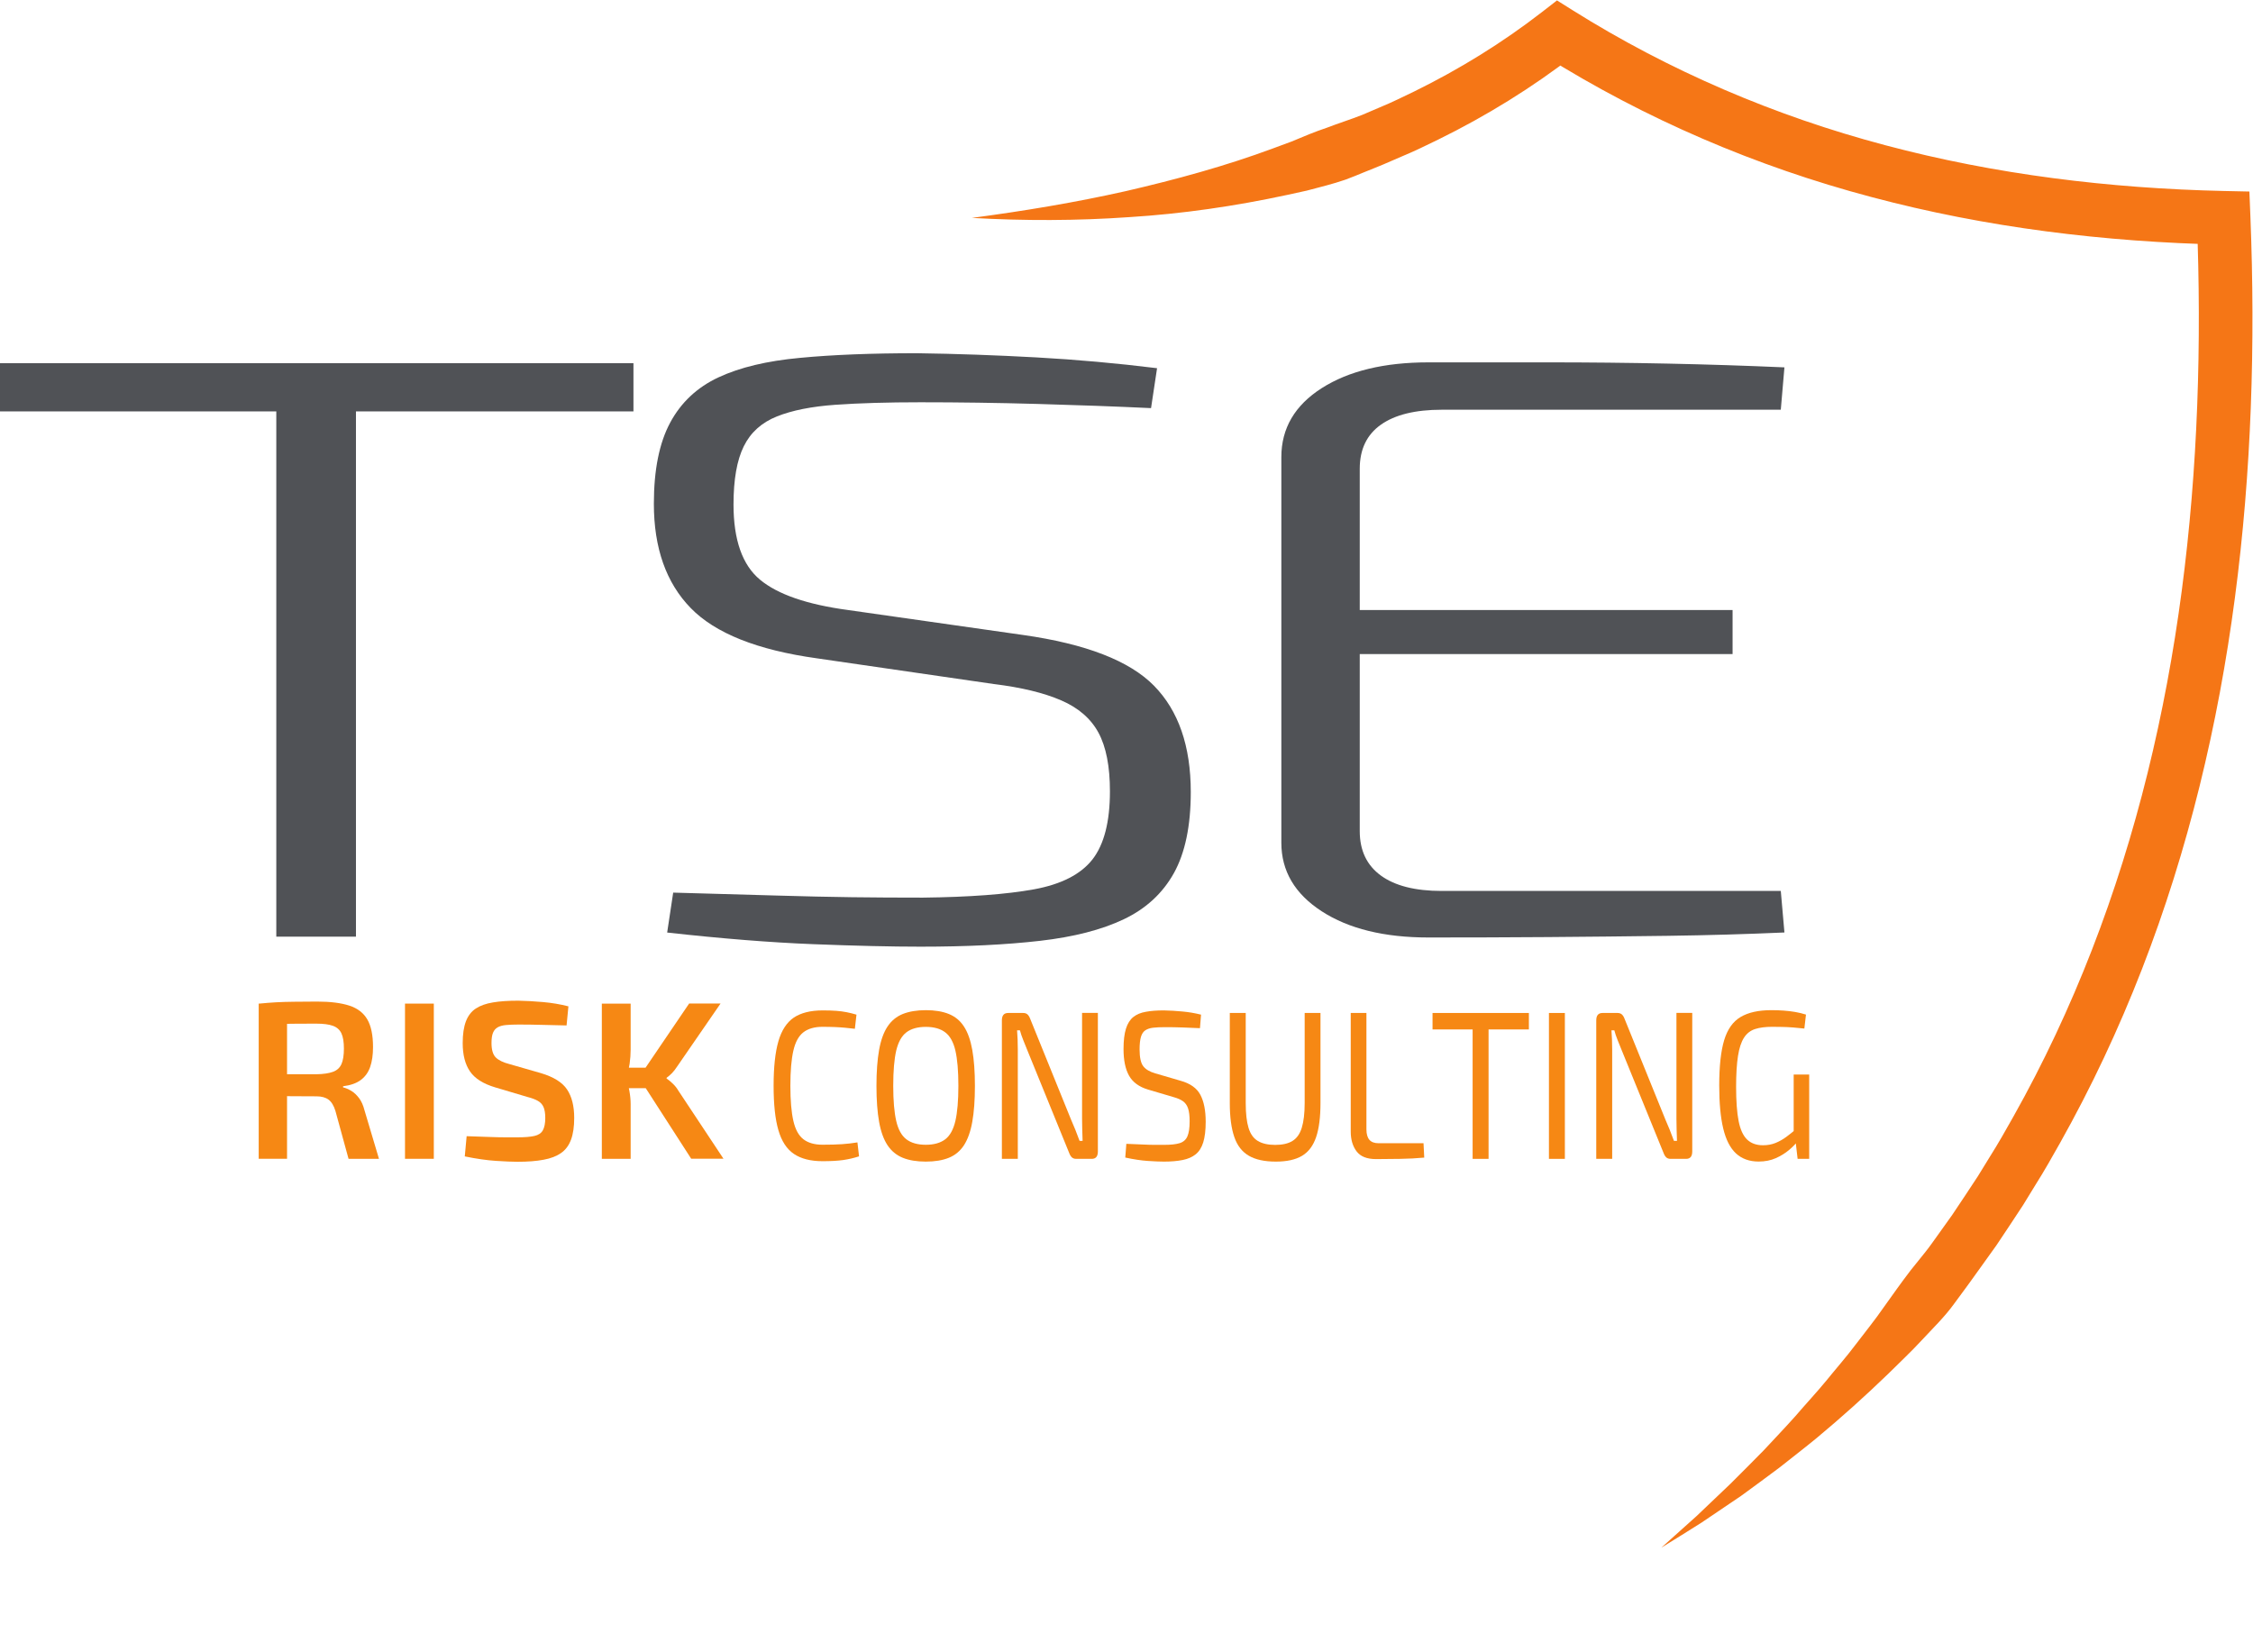 <?xml version="1.0" encoding="UTF-8" standalone="no"?>
<svg
   xmlns:dc="http://purl.org/dc/elements/1.1/"
   xmlns:cc="http://creativecommons.org/ns#"
   xmlns:rdf="http://www.w3.org/1999/02/22-rdf-syntax-ns#"
   xmlns:svg="http://www.w3.org/2000/svg"
   xmlns="http://www.w3.org/2000/svg"
   xmlns:sodipodi="http://sodipodi.sourceforge.net/DTD/sodipodi-0.dtd"
   xmlns:inkscape="http://www.inkscape.org/namespaces/inkscape"
   version="1.1"
   id="svg2"
   xml:space="preserve"
   width="503.36"
   height="369.133"
   viewBox="0 0 503.36 369.133"
   sodipodi:docname="LOGO EPS.eps"><defs
     id="defs6" /><sodipodi:namedview
     pagecolor="#ffffff"
     bordercolor="#666666"
     borderopacity="1"
     objecttolerance="10"
     gridtolerance="10"
     guidetolerance="10"
     inkscape:pageopacity="0"
     inkscape:pageshadow="2"
     inkscape:window-width="640"
     inkscape:window-height="480"
     id="namedview4" /><g
     id="g10"
     inkscape:groupmode="layer"
     inkscape:label="ink_ext_XXXXXX"
     transform="matrix(1.333,0,0,-1.333,0,369.133)"><g
       id="g12"
       transform="scale(0.1)"><path
         d="m 596.598,2160.5 v -961.1 h -133.5 v 961.1 z m 465.102,0 v -80.8 H 0.004 v 80.8 H 1061.7"
         style="fill:#505256;fill-opacity:1;fill-rule:nonzero;stroke:none"
         id="path14" /><path
         d="m 1536.9,2177.2 c 66,-0.9 132.8,-3.3 200.2,-7 67.4,-3.7 134.8,-9.8 202.2,-18.1 l -10.1,-66.9 c -59.3,2.8 -122.7,5.1 -190.1,7 -67.4,1.9 -132.8,2.8 -196.2,2.8 -55.3,0 -102.8,-1.4 -142.6,-4.2 -39.8,-2.8 -72.5,-9.3 -98.1,-19.5 -25.6,-10.2 -44.2,-26.9 -55.6,-50.1 -11.5,-23.2 -17.2,-55.7 -17.2,-97.5 0,-59.4 14.8,-101.5 44.5,-126.1 29.6,-24.6 78.9,-41.6 147.6,-50.8 l 293.2,-41.8 c 105.2,-14.9 178.3,-43.2 219.4,-85 41.1,-41.8 61.7,-101.2 61.7,-178.3 0,-56.7 -9.5,-101.9 -28.3,-135.8 -18.9,-33.9 -46.9,-59.7 -83.9,-77.3 -37.1,-17.7 -83.9,-29.7 -140.5,-36.2 -56.6,-6.5 -123.3,-9.8 -200.2,-9.8 -48.5,0 -108.5,1.4 -180,4.2 -71.5,2.8 -153,9.3 -244.7,19.5 l 10.1,66.9 c 68.8,-1.9 126.4,-3.5 172.9,-4.9 46.5,-1.4 88.6,-2.3 126.4,-2.8 37.7,-0.5 77.5,-0.7 119.3,-0.7 78.2,0.9 140.2,5.6 186,13.9 45.8,8.4 78.5,25.1 98.1,50.1 19.5,25.1 29.3,63.1 29.3,114.2 0,41.8 -6.4,74.5 -19.2,98.2 -12.8,23.7 -33.7,41.8 -62.7,54.3 -29,12.5 -66.4,21.6 -112.2,27.2 l -297.3,43.2 c -99.8,13.9 -170.2,42 -211.3,84.3 -41.1,42.2 -61.7,100.5 -61.7,174.8 0,56.6 9.1,101.9 27.3,135.8 18.2,33.9 45.2,59.2 80.9,75.9 35.7,16.7 81.2,27.6 136.5,32.7 55.4,5.3 120.8,7.8 196.3,7.8"
         style="fill:#505256;fill-opacity:1;fill-rule:nonzero;stroke:none"
         id="path16" /><path
         d="m 2182,1746.8 h 721.9 V 1673 H 2182 Z m 212.3,415.1 c 66,0 132.8,0 200.2,0 67.4,0 134.5,-0.7 201.2,-2.1 66.7,-1.4 131.8,-3.5 195.1,-6.3 l -6.1,-71 h -568.2 c -44.5,0 -78.5,-8.4 -102.1,-25.1 -23.6,-16.7 -35.4,-41.3 -35.4,-73.8 v -607.3 c 0,-32.5 11.8,-57.3 35.4,-74.5 23.6,-17.2 57.6,-25.8 102.1,-25.8 h 568.2 l 6.1,-69.6 c -63.4,-2.8 -128.4,-4.7 -195.1,-5.6 -66.7,-0.9 -133.8,-1.6 -201.2,-2.1 -67.4,-0.5 -134.2,-0.7 -200.2,-0.7 -74.2,0 -133.8,14.6 -179,43.9 -45.2,29.3 -67.7,67.6 -67.7,114.9 v 646.3 c 0,48.3 22.6,86.8 67.7,115.6 45.2,28.8 104.8,43.2 179,43.2"
         style="fill:#505256;fill-opacity:1;fill-rule:nonzero;stroke:none"
         id="path18" /><path
         d="M 481.102,1087.2 V 827.102 h -47.5 V 1087.2 Z m 50.597,3.4 c 22.102,0 40.102,-2.3 53.899,-6.8 13.804,-4.5 23.804,-12.3 30.101,-23.2 6.301,-10.9 9.504,-26.3 9.504,-46.2 0,-13.1 -1.601,-24.201 -4.805,-33.4 -3.199,-9.199 -8.496,-16.5 -15.796,-21.898 -7.301,-5.403 -17.204,-8.903 -29.598,-10.403 v -1.898 c 4.398,-1 8.894,-3 13.695,-5.801 4.797,-2.801 9.102,-7 13.102,-12.199 3.996,-5.301 7,-12.102 9.101,-20.403 L 635.195,827 h -50.996 l -22,80.301 c -2.797,9.097 -6.699,15.398 -11.601,19 -4.899,3.597 -11.598,5.5 -20.098,5.5 -16.699,0 -31,0.097 -42.898,0.199 -11.805,0.102 -21.7,0.301 -29.504,0.602 -7.895,0.199 -14.696,0.398 -20.7,0.398 l 1.204,35.801 H 530.5 c 11.602,0.199 20.699,1.597 27.398,4 6.704,2.398 11.504,6.699 14.301,12.801 2.797,6.199 4.199,14.898 4.199,26.198 0,11.1 -1.402,19.6 -4.199,25.6 -2.797,6 -7.597,10.2 -14.301,12.6 -6.699,2.4 -15.796,3.6 -27.398,3.6 -22.699,0 -42.098,-0.1 -58.301,-0.4 -16.203,-0.3 -27.301,-0.5 -33.199,-0.8 l -5.398,34.7 c 10.296,1 20,1.8 29.199,2.3 9.101,0.5 19.101,0.8 29.894,0.9 10.801,0.1 23.805,0.3 39.004,0.3"
         style="fill:#f68814;fill-opacity:1;fill-rule:nonzero;stroke:none"
         id="path20" /><path
         d="M 727.102,1087.2 V 827.102 H 678.801 V 1087.2 h 48.301"
         style="fill:#f68814;fill-opacity:1;fill-rule:nonzero;stroke:none"
         id="path22" /><path
         d="m 868.496,1092.1 c 13.102,-0.3 27.004,-1 41.508,-2.3 14.496,-1.3 28.797,-3.6 42.699,-7.2 l -3.101,-32 c -11.106,0.2 -23.903,0.6 -38.403,0.9 -14.601,0.4 -28.496,0.6 -41.898,0.6 -8.199,0 -15.301,-0.3 -21.004,-0.8 -5.793,-0.5 -10.496,-1.8 -14.098,-3.8 -3.601,-2 -6.199,-5.1 -7.898,-9.2 -1.699,-4.1 -2.5,-9.9 -2.5,-17.2 0,-11.3 2.398,-19.4 7.101,-24.1 4.797,-4.801 12.5,-8.5 23.399,-11.301 l 52.5,-15.097 c 21.097,-6.301 35.703,-15.403 43.597,-27.301 8.004,-11.903 12,-27.801 12,-47.699 0,-14.801 -1.8,-27 -5.398,-36.602 -3.598,-9.602 -9.102,-17 -16.602,-22.199 -7.5,-5.301 -17.3,-9.102 -29.402,-11.301 -12.098,-2.301 -26.695,-3.398 -43.598,-3.398 -8.796,0 -20.8,0.5 -36.097,1.5 -15.305,1 -32.805,3.5 -52.301,7.5 L 782.102,865 c 15.199,-0.5 27.902,-0.898 38.199,-1.301 10.301,-0.398 19.199,-0.597 26.699,-0.597 7.5,0 14.398,0 20.898,0 11.801,0 21.102,0.796 27.801,2.296 6.699,1.5 11.403,4.602 14.102,9.403 2.703,4.801 4.097,11.699 4.097,20.699 0,7.801 -1,13.898 -2.902,18.301 -1.898,4.398 -5.094,7.898 -9.496,10.398 -4.398,2.5 -10,4.602 -17,6.403 l -54.496,16.199 c -20.106,6 -34.207,14.898 -42.301,26.801 -8.101,11.796 -12.203,27.598 -12.203,47.498 0,14.8 1.801,27 5.402,36.4 3.598,9.4 9.102,16.6 16.602,21.5 7.5,4.9 17.098,8.3 28.797,10.2 11.597,2 25.699,2.9 42.195,2.9"
         style="fill:#f68814;fill-opacity:1;fill-rule:nonzero;stroke:none"
         id="path24" /><path
         d="m 1207.6,1087.2 -73,-105.899 c -2.6,-4 -5.3,-7.5 -8.1,-10.403 -2.8,-2.898 -5.9,-5.597 -9.3,-8.097 v -1.102 c 3.6,-2.5 7.2,-5.5 10.8,-9 3.6,-3.5 6.6,-7.301 8.9,-11.301 l 75.7,-114.199 h -54.1 l -87.7,136.102 84.2,123.999 h 52.6 z M 1091,979.801 V 945.5 h -49.4 v 34.301 z m -34,107.399 v -76.9 c 0,-8 -0.6,-15.999 -1.7,-23.8 -1.2,-7.801 -2.9,-15.602 -5.2,-23.398 1.8,-7.301 3.4,-14.801 4.8,-22.403 1.4,-7.699 2.1,-15 2.1,-22.097 V 827 h -48.3 v 260.1 h 48.3 v 0.1"
         style="fill:#f68814;fill-opacity:1;fill-rule:nonzero;stroke:none"
         id="path26" /><path
         d="m 1378.5,1075.8 c 8.9,0 16.5,-0.2 22.9,-0.7 6.4,-0.5 12.2,-1.2 17.6,-2.3 5.3,-1.1 10.9,-2.4 16.5,-4.1 l -2.7,-23.7 c -6.1,0.7 -11.7,1.3 -16.8,1.8 -5.2,0.5 -10.7,0.8 -16.5,1.1 -5.9,0.2 -12.8,0.4 -20.9,0.4 -13.5,0 -24.2,-3.1 -32.1,-9.2 -7.9,-6.1 -13.5,-16.4 -16.8,-30.8 -3.3,-14.402 -5,-33.999 -5,-58.8 0,-24.801 1.7,-44.398 5,-58.801 3.3,-14.398 8.9,-24.699 16.8,-30.801 7.9,-6.097 18.6,-9.199 32.1,-9.199 12.9,0 23.8,0.301 32.6,0.903 8.8,0.597 17.4,1.597 25.9,3 l 2.7,-23.403 c -8.7,-2.801 -17.6,-4.898 -26.8,-6.199 -9.2,-1.301 -20.6,-1.898 -34.4,-1.898 -20,0 -36,4.097 -48,12.199 -12,8.097 -20.7,21.398 -26,39.898 -5.4,18.403 -8,43.199 -8,74.403 0,31.199 2.7,55.998 8,74.398 5.3,18.4 14,31.7 26,39.9 11.9,7.8 27.9,11.9 47.9,11.9"
         style="fill:#f68814;fill-opacity:1;fill-rule:nonzero;stroke:none"
         id="path28" /><path
         d="m 1551.7,1048.2 c -13.7,0 -24.6,-3.1 -32.6,-9.2 -8,-6.1 -13.6,-16.4 -17,-30.6 -3.3,-14.298 -5,-34.002 -5,-59.002 0,-24.796 1.7,-44.398 5,-58.796 3.3,-14.403 9,-24.704 17,-30.801 8,-6.102 18.8,-9.199 32.6,-9.199 13.7,0 24.6,3.097 32.6,9.199 8,6.097 13.6,16.398 17,30.801 3.3,14.398 5,34 5,58.796 0,25 -1.7,44.704 -5,59.002 -3.3,14.3 -9,24.5 -17,30.6 -8,6.1 -18.9,9.2 -32.6,9.2 z m 0,28 c 15.1,0 28,-2.1 38.6,-6.4 10.6,-4.3 19.1,-11.3 25.4,-21.1 6.4,-9.8 11,-22.9 13.9,-39.2 2.9,-16.301 4.4,-36.398 4.4,-60.199 0,-23.903 -1.5,-43.903 -4.4,-60.199 -2.9,-16.301 -7.6,-29.403 -13.9,-39.204 -6.4,-9.796 -14.8,-16.796 -25.4,-21.097 -10.6,-4.301 -23.5,-6.403 -38.6,-6.403 -15.1,0 -28,2.102 -38.6,6.403 -10.6,4.301 -19.1,11.301 -25.6,21.097 -6.5,9.801 -11.2,22.903 -14.1,39.204 -2.9,16.296 -4.4,36.398 -4.4,60.199 0,23.898 1.5,43.898 4.4,60.199 2.9,16.3 7.6,29.4 14.1,39.2 6.5,9.8 15,16.8 25.6,21.1 10.6,4.2 23.5,6.4 38.6,6.4"
         style="fill:#f68814;fill-opacity:1;fill-rule:nonzero;stroke:none"
         id="path30" /><path
         d="M 1840.1,1071.5 V 839.398 c 0,-8.296 -3.4,-12.398 -10.3,-12.398 h -26 c -3,0 -5.4,0.801 -7.3,2.5 -1.8,1.699 -3.3,4.102 -4.5,7.398 l -70.6,173.302 c -1.8,4.7 -3.9,10 -6.4,15.9 -2.4,5.9 -4.2,11.3 -5.5,16.3 h -4.8 c 0.4,-5.2 0.7,-10.5 0.9,-15.9 0.2,-5.4 0.3,-10.9 0.3,-16.3 V 827 h -26.7 v 232.1 c 0,8.3 3.5,12.4 10.6,12.4 h 25.1 c 3,0 5.5,-0.8 7.3,-2.5 1.8,-1.7 3.3,-4.1 4.5,-7.4 l 68.5,-168.998 c 2.2,-5 4.6,-10.602 7.1,-16.801 2.5,-6.301 4.9,-12.5 7.1,-18.602 h 5.1 c -0.2,6.403 -0.4,12.602 -0.6,18.801 -0.2,6.199 -0.3,12.301 -0.3,18.398 V 1071.6 h 26.5 v -0.1"
         style="fill:#f68814;fill-opacity:1;fill-rule:nonzero;stroke:none"
         id="path32" /><path
         d="m 1950.9,1075.8 c 9.9,-0.2 20.1,-0.8 30.6,-1.8 10.5,-0.9 21,-2.7 31.5,-5.3 l -1.8,-22.7 c -8.7,0.5 -18.3,0.9 -28.8,1.2 -10.5,0.4 -20.6,0.5 -30.3,0.5 -7.5,0 -13.9,-0.3 -19.2,-0.9 -5.4,-0.6 -9.7,-2 -13.2,-4.3 -3.4,-2.2 -5.9,-5.9 -7.4,-11 -1.5,-5.1 -2.3,-12.1 -2.3,-21.1 0,-13.502 2.1,-22.9 6.2,-28.201 4.1,-5.301 10.9,-9.301 20.1,-11.898 l 42.4,-12.403 c 16.2,-4.5 27.2,-12.296 33.2,-23.597 5.9,-11.199 8.9,-26.301 8.9,-45.199 0,-14.204 -1.4,-25.602 -4.1,-34.403 -2.7,-8.699 -6.9,-15.398 -12.6,-20 -5.7,-4.597 -12.9,-7.801 -21.8,-9.597 -8.9,-1.801 -19.4,-2.704 -31.5,-2.704 -6.9,0 -15.8,0.403 -26.8,1.102 -11,0.699 -23.7,2.602 -38,5.699 l 1.8,23 c 11.9,-0.5 21.5,-0.898 28.8,-1.199 7.3,-0.398 13.5,-0.5 18.8,-0.5 5.2,0 10.7,0 16.4,0 10.7,0 19.1,0.898 25.3,2.801 6.2,1.898 10.5,5.699 13,11.301 2.5,5.699 3.8,14 3.8,25.199 0,9.398 -0.9,16.801 -2.7,22 -1.8,5.199 -4.7,9.199 -8.6,11.898 -3.9,2.699 -8.9,4.903 -15,6.602 l -43.3,12.801 c -15.1,4.5 -25.8,12.296 -32,23.398 -6.2,11.102 -9.2,26 -9.2,44.6 0,14.2 1.4,25.6 4.1,34.2 2.7,8.6 6.9,15.1 12.4,19.5 5.6,4.4 12.6,7.3 21.1,8.7 8.4,1.6 18.5,2.3 30.2,2.3"
         style="fill:#f68814;fill-opacity:1;fill-rule:nonzero;stroke:none"
         id="path34" /><path
         d="M 2213.2,1071.5 V 920.602 c 0,-23.602 -2.4,-42.602 -7.3,-57.102 -4.9,-14.398 -12.7,-24.898 -23.6,-31.398 -10.9,-6.5 -25.5,-9.704 -43.9,-9.704 -18.8,0 -33.8,3.204 -45.1,9.704 -11.3,6.5 -19.5,16.898 -24.5,31.398 -5,14.398 -7.6,33.398 -7.6,57.102 V 1071.5 h 26.7 V 920.602 c 0,-17.5 1.6,-31.403 4.7,-41.602 3.1,-10.301 8.3,-17.602 15.6,-22 7.3,-4.398 17,-6.602 29.1,-6.602 12.1,0 21.8,2.204 28.9,6.602 7.2,4.398 12.4,11.699 15.6,22 3.2,10.301 4.9,24.199 4.9,41.602 V 1071.5 h 26.5"
         style="fill:#f68814;fill-opacity:1;fill-rule:nonzero;stroke:none"
         id="path36" /><path
         d="M 2290.2,1071.5 V 876.602 c 0,-8 1.7,-13.903 5,-17.704 3.3,-3.796 8.4,-5.699 15.3,-5.699 h 75.4 l 1.2,-24.097 c -13.1,-1.204 -26.5,-1.903 -40.1,-2.102 -13.6,-0.199 -27.2,-0.398 -40.7,-0.398 -15.4,0 -26.2,4.398 -32.7,13.097 -6.5,8.699 -9.7,19.699 -9.7,33 V 1071.5 h 26.3"
         style="fill:#f68814;fill-opacity:1;fill-rule:nonzero;stroke:none"
         id="path38" /><path
         d="M 2494.9,1071.5 V 827 h -26.7 v 244.5 z m 67.6,0 v -27.6 H 2401 v 27.6 h 161.5"
         style="fill:#f68814;fill-opacity:1;fill-rule:nonzero;stroke:none"
         id="path40" /><path
         d="M 2622.8,1071.5 V 827 h -26.7 v 244.5 h 26.7"
         style="fill:#f68814;fill-opacity:1;fill-rule:nonzero;stroke:none"
         id="path42" /><path
         d="M 2836.3,1071.5 V 839.398 C 2836.3,831.102 2832.9,827 2826,827 h -26 c -3,0 -5.5,0.801 -7.3,2.5 -1.8,1.699 -3.3,4.102 -4.5,7.398 l -70.6,173.302 c -1.8,4.7 -3.9,10 -6.4,15.9 -2.4,5.9 -4.2,11.3 -5.5,16.3 h -4.8 c 0.4,-5.2 0.7,-10.5 0.9,-15.9 0.2,-5.4 0.3,-10.9 0.3,-16.3 V 827 h -26.7 v 232.1 c 0,8.3 3.5,12.4 10.6,12.4 h 25.1 c 3,0 5.4,-0.8 7.3,-2.5 1.8,-1.7 3.3,-4.1 4.5,-7.4 l 68.5,-168.998 c 2.2,-5 4.6,-10.602 7.1,-16.801 2.5,-6.301 4.9,-12.5 7.1,-18.602 h 5.1 c -0.2,6.403 -0.4,12.602 -0.6,18.801 -0.2,6.199 -0.3,12.301 -0.3,18.398 V 1071.6 h 26.5 v -0.1"
         style="fill:#f68814;fill-opacity:1;fill-rule:nonzero;stroke:none"
         id="path44" /><path
         d="M 3032.3,968.398 V 827 h -19.4 l -4.2,36.102 -2.4,7.097 v 98.102 h 26 z m -63.6,107.802 c 7.1,0 13.9,-0.2 20.6,-0.7 6.7,-0.5 13.1,-1.2 19.4,-2.3 6.3,-1.1 12.3,-2.5 18.2,-4.4 l -2.7,-23.4 c -6.3,0.7 -12.6,1.3 -18.9,1.8 -6.4,0.5 -12.5,0.8 -18.3,0.9 -5.9,0.1 -11.4,0.2 -16.7,0.2 -11.3,0 -20.8,-1.2 -28.6,-3.7 -7.8,-2.5 -14,-7.3 -18.6,-14.4 -4.6,-7.1 -8,-17.2 -10.1,-30.501 -2.1,-13.199 -3.2,-30.5 -3.2,-51.699 0,-24.102 1.4,-43.301 4.2,-57.602 2.8,-14.296 7.6,-24.597 14.2,-31 6.7,-6.398 15.5,-9.597 26.7,-9.597 7.7,0 14.7,1.301 21.1,3.898 6.4,2.602 12.3,6 17.9,10.102 5.5,4.097 10.9,8.398 16.2,12.898 l 3.6,-19.097 c -3.6,-5 -8.6,-10.204 -15,-15.602 -6.4,-5.398 -13.8,-10 -22.3,-13.801 -8.5,-3.801 -18.1,-5.699 -28.8,-5.699 -15.6,0 -28.2,4.602 -38,13.602 -9.8,9.097 -16.9,23 -21.4,41.796 -4.5,18.801 -6.7,42.801 -6.7,72.102 0,32.398 2.8,57.7 8.3,76 5.6,18.3 14.7,31.2 27.6,38.8 12.8,7.6 29.9,11.4 51.3,11.4"
         style="fill:#f68814;fill-opacity:1;fill-rule:nonzero;stroke:none"
         id="path46" /><path
         d="m 1628.8,2404 c 87,11.5 173.2,25.8 257.8,44.8 84.5,19.5 167.8,42.2 247.9,72 l 30,11.1 29.5,12.2 c 9.9,4 19.8,7.6 29.8,11 9.9,3.8 19.9,7.3 29.9,10.8 10,3.5 20,7 29.8,10.9 l 29.2,12.5 c 19.6,8 38.5,17.4 57.6,26.6 75.8,37.2 147.9,81.7 214.4,133.3 l 24.9,19.3 26.6,-16.7 c 161.5,-101.3 338.6,-177 523.3,-225.9 184.6,-49.2 376.2,-72.5 568.3,-76.8 l 42.3,-0.9 1.7,-42.2 c 8.4,-212.7 2,-426.8 -26,-638.8 -27.9,-211.9 -77.9,-422 -155.8,-622.3 C 3551.1,1044.8 3505.3,947.199 3452.6,853.398 3439.4,830 3426.2,806.5 3411.8,783.801 l -21.1,-34.403 -22.2,-33.699 -22.4,-33.597 -23.5,-32.801 c -15.5,-22 -31.5,-43.699 -47.5,-65.301 -15.8,-21.898 -35.3,-40.699 -53.6,-60.398 -18.2,-19.801 -38,-38.204 -57,-57.102 -38.59,-37.301 -78.5,-73.102 -119.6,-107.301 -20.6,-17 -41.89,-33.199 -62.7,-49.801 C 2961,293.301 2939.3,277.801 2917.9,262 l -66,-44.602 c -22.4,-14.199 -44.9,-28.199 -67.4,-42 l 59,52.903 57.2,54.5 c 18.51,18.699 37.31,37 55.5,55.801 17.8,19.296 36,38.097 53.3,57.597 17,19.903 34.8,38.801 51.41,59 16.39,20.301 33.59,39.699 49.19,60.5 15.7,20.699 32.1,40.801 46.8,62.102 15.1,21.097 29.9,42.199 45.6,62.597 l 24.21,30.102 c 8.09,10 15.29,20.801 22.89,31.199 l 22.5,31.5 21.5,32.199 21.3,32.301 20.3,33 c 13.8,21.801 26.51,44.301 39.1,66.699 50.6,89.903 94.51,183.702 131.9,280.002 74.9,192.8 123.4,395.8 150.51,601.6 27.19,206 33.49,414.9 25.29,623.3 l 44,-43.1 c -197.99,4.4 -396.7,28.4 -589.5,79.8 -192.69,51 -378.49,130.5 -547.8,236.6 l 51.5,2.6 c -71.6,-55.6 -149,-103.3 -230,-143.1 -20.3,-9.9 -40.5,-19.8 -61.39,-28.4 l -31.01,-13.4 c -10.3,-4.5 -20.9,-8.3 -31.3,-12.7 -10.4,-4.3 -20.8,-8.6 -31.4,-12.5 -10.6,-3.7 -21.4,-6.8 -32.3,-9.8 l -32.6,-8.6 -32.9,-7.2 c -87.7,-18.9 -176,-31.7 -264.4,-37.2 -88.3,-6.2 -176.5,-6.3 -264.1,-1.3"
         style="fill:#f57616;fill-opacity:1;fill-rule:nonzero;stroke:none"
         id="path48" /></g></g></svg>
